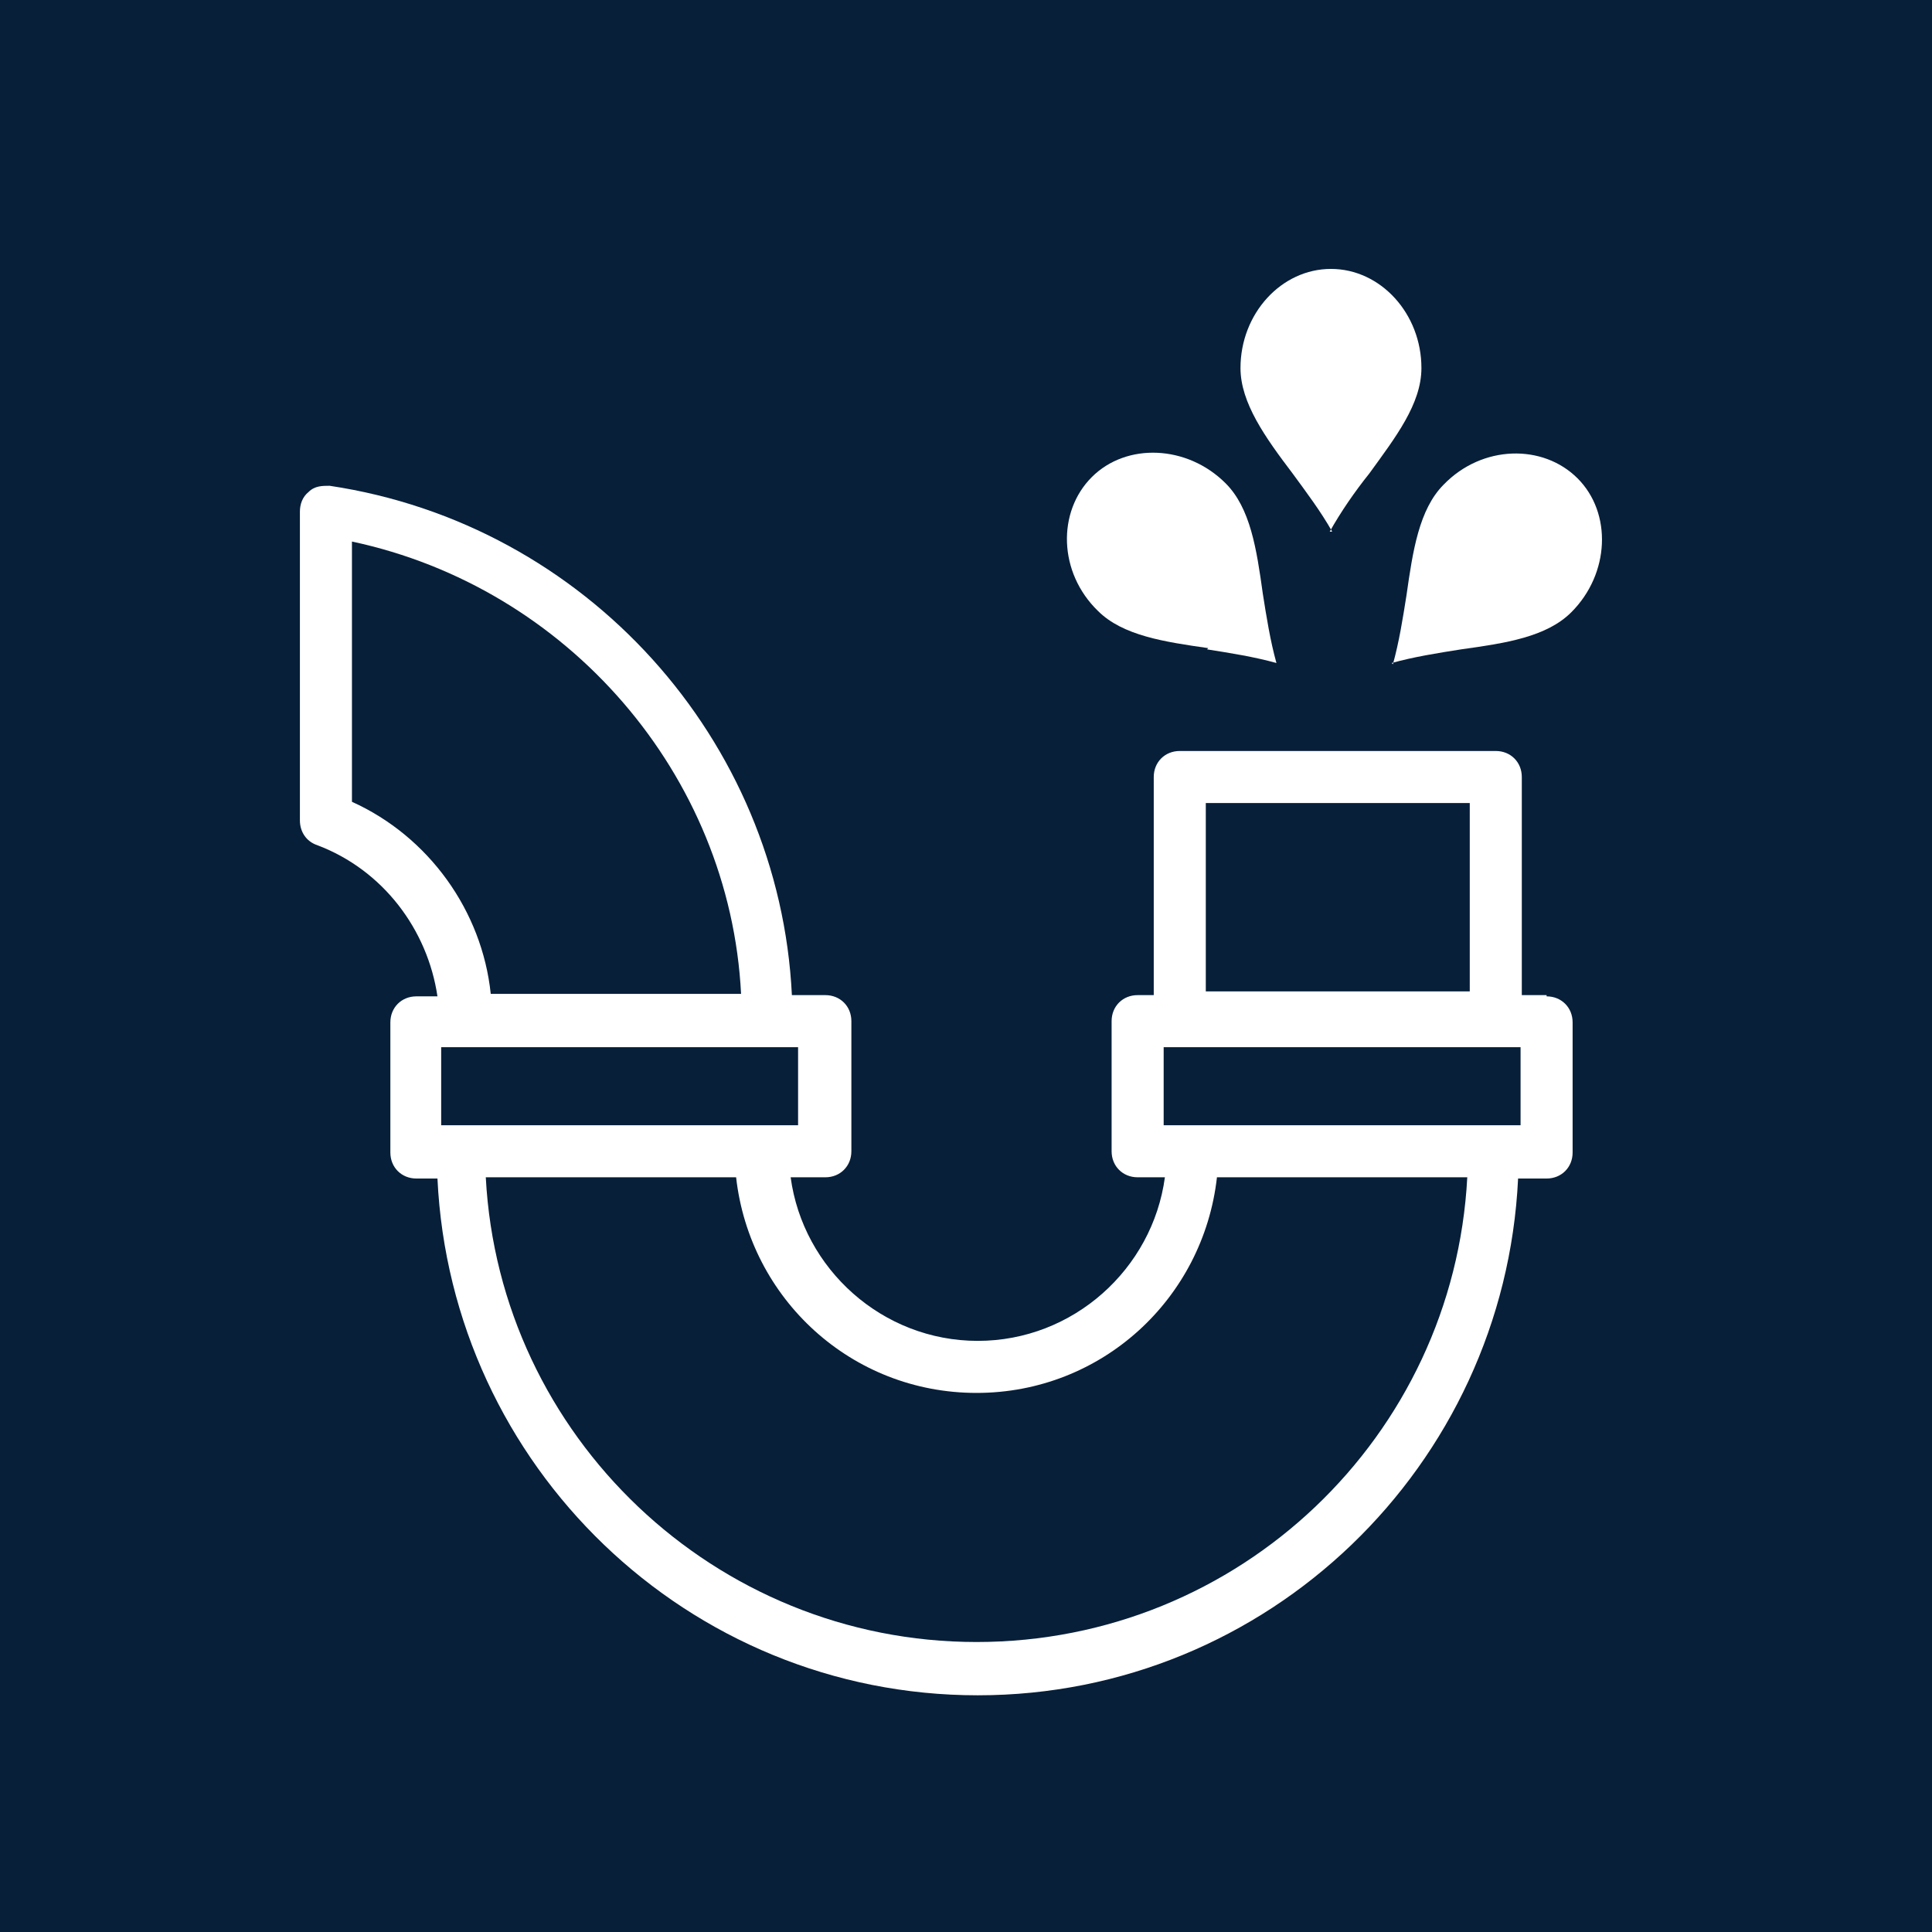 <?xml version="1.0" encoding="UTF-8"?>
<svg xmlns="http://www.w3.org/2000/svg" viewBox="0 0 15.59 15.59">
  <defs>
    <style>
      .cls-1 {
        fill: #071f39;
      }

      .cls-1, .cls-2 {
        stroke-width: 0px;
      }

      .cls-2 {
        fill: #fff;
      }
    </style>
  </defs>
  <g id="Firkant">
    <rect class="cls-1" x="0" y="0" width="15.59" height="15.59"/>
  </g>
  <g id="ICONS">
    <g>
      <path class="cls-2" d="M12.48,8.03h-.2v-1.76c0-.12-.09-.21-.21-.21h-2.55c-.12,0-.21.09-.21.21v1.76h-.13c-.12,0-.21.09-.21.21v1.05c0,.12.09.21.21.21h.22c-.1.74-.74,1.32-1.51,1.32s-1.41-.58-1.51-1.32h.28c.12,0,.21-.09.21-.21v-1.05c0-.12-.09-.21-.21-.21h-.27c-.1-2.06-1.66-3.8-3.73-4.11-.06,0-.12,0-.17.05-.05.04-.07.1-.07.16v2.49c0,.09.05.17.14.2.53.2.89.68.97,1.22h-.17c-.12,0-.21.09-.21.21v1.05c0,.12.09.21.21.21h.17c.11,2.32,2.02,4.17,4.36,4.17s4.25-1.85,4.36-4.17h.23c.12,0,.21-.09.21-.21v-1.05c0-.12-.09-.21-.21-.21ZM9.73,6.48h2.13v1.52h-2.13v-1.52ZM6.44,9.08h-.3s0,0,0,0h-2.43s0,0,0,0h-.15v-.63h2.88v.63ZM2.84,6.47v-2.1c1.74.37,3.05,1.88,3.14,3.65h-2.02c-.07-.67-.5-1.27-1.12-1.55ZM7.88,13.25c-2.11,0-3.85-1.66-3.96-3.75h2.02c.11.98.93,1.74,1.94,1.74s1.83-.76,1.94-1.74h2.02c-.11,2.09-1.84,3.75-3.96,3.75ZM12.27,9.08h-.21s0,0,0,0h-2.43s0,0,0,0h-.24v-.63h2.88v.63Z"/>
      <path class="cls-2" d="M10.73,4.29c.09-.16.2-.32.32-.47.21-.29.42-.56.42-.85,0-.44-.33-.8-.73-.8s-.73.36-.73.8c0,.28.2.56.42.85.11.15.23.31.32.47Z"/>
      <path class="cls-2" d="M9.74,5.24c.19.03.38.06.56.11-.05-.18-.08-.37-.11-.56-.05-.36-.1-.69-.3-.89-.31-.31-.8-.33-1.08-.05s-.27.77.05,1.08c.2.2.54.25.89.3Z"/>
      <path class="cls-2" d="M11.23,5.35c.18-.05.37-.08.56-.11.36-.05.69-.1.89-.3.31-.31.33-.8.05-1.08s-.77-.27-1.08.05c-.2.2-.25.54-.3.89-.03.19-.06.38-.11.56Z"/>
    </g>
  </g>
</svg>